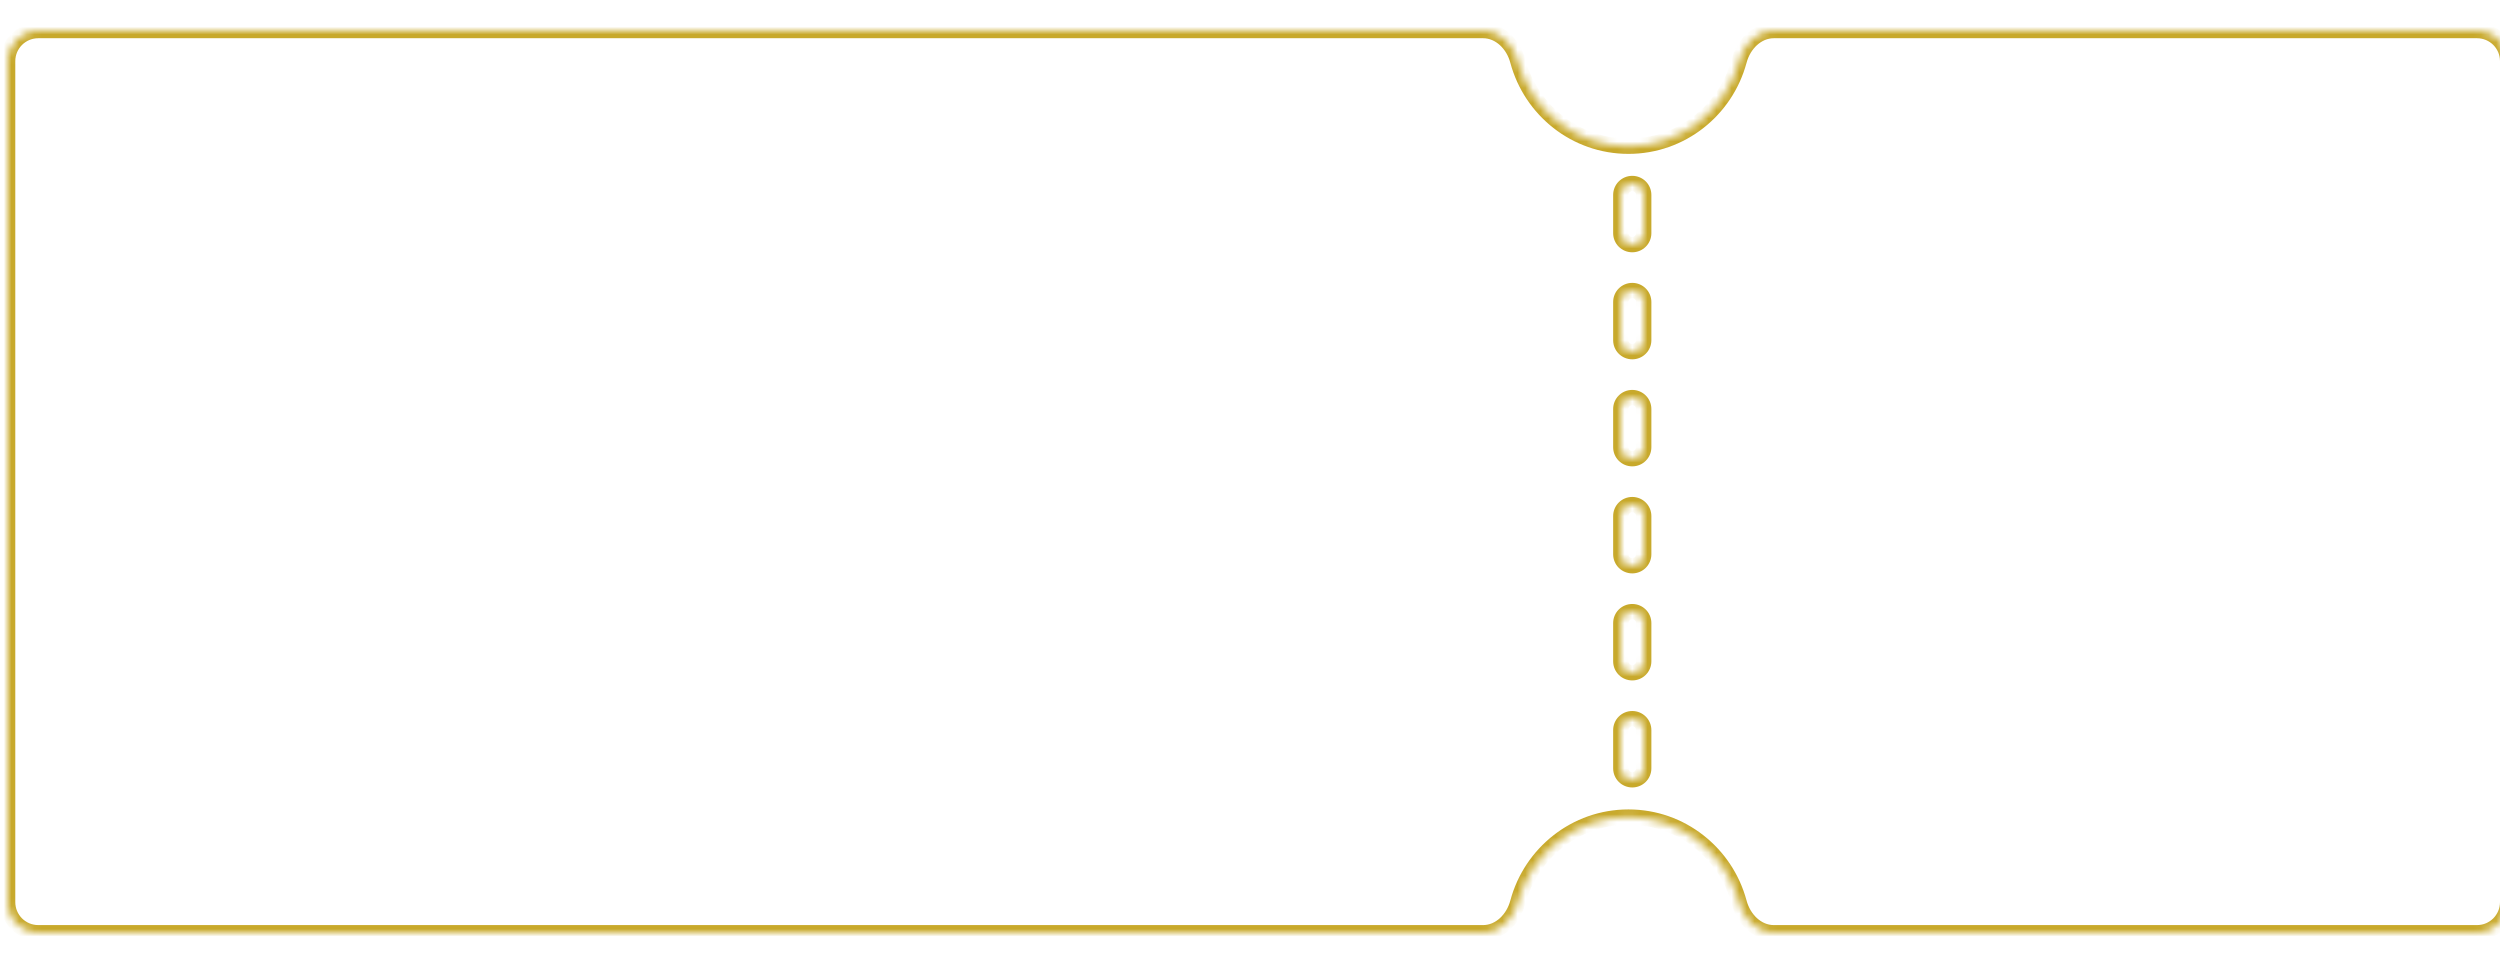 <svg width="327" height="126" viewBox="0 0 327 126" fill="none" xmlns="http://www.w3.org/2000/svg">
<g filter="url(#filter0_d_29_208)">
<mask id="path-1-inside-1_29_208" fill="white">
<path fill-rule="evenodd" clip-rule="evenodd" d="M231 3C228.791 3 227.054 4.822 226.482 6.956C224.758 13.392 218.927 18.128 212 18.128C205.073 18.128 199.242 13.392 197.518 6.956C196.946 4.822 195.209 3 193 3H4C1.791 3 0 4.791 0 7V117C0 119.209 1.791 121 4 121L193 121C195.209 121 196.946 119.178 197.518 117.044C199.242 110.608 205.073 105.872 212 105.872C218.927 105.872 224.758 110.608 226.482 117.044C227.054 119.178 228.791 121 231 121L323 121C325.209 121 327 119.209 327 117V7C327 4.791 325.209 3 323 3H231ZM211 24.5C211 23.672 211.672 23 212.5 23C213.328 23 214 23.672 214 24.5V29.5C214 30.328 213.328 31 212.5 31C211.672 31 211 30.328 211 29.5V24.5ZM212.5 65C211.672 65 211 65.672 211 66.5V71.5C211 72.328 211.672 73 212.5 73C213.328 73 214 72.328 214 71.5V66.5C214 65.672 213.328 65 212.5 65ZM211 52.5C211 51.672 211.672 51 212.5 51C213.328 51 214 51.672 214 52.5V57.5C214 58.328 213.328 59 212.5 59C211.672 59 211 58.328 211 57.5V52.5ZM212.5 37C211.672 37 211 37.672 211 38.5V43.5C211 44.328 211.672 45 212.5 45C213.328 45 214 44.328 214 43.5V38.5C214 37.672 213.328 37 212.5 37ZM211 80.5C211 79.672 211.672 79 212.5 79C213.328 79 214 79.672 214 80.5V85.5C214 86.328 213.328 87 212.5 87C211.672 87 211 86.328 211 85.5V80.5ZM212.5 93C211.672 93 211 93.672 211 94.5V99.5C211 100.328 211.672 101 212.5 101C213.328 101 214 100.328 214 99.5V94.5C214 93.672 213.328 93 212.5 93Z"/>
</mask>
<path fill-rule="evenodd" clip-rule="evenodd" d="M231 3C228.791 3 227.054 4.822 226.482 6.956C224.758 13.392 218.927 18.128 212 18.128C205.073 18.128 199.242 13.392 197.518 6.956C196.946 4.822 195.209 3 193 3H4C1.791 3 0 4.791 0 7V117C0 119.209 1.791 121 4 121L193 121C195.209 121 196.946 119.178 197.518 117.044C199.242 110.608 205.073 105.872 212 105.872C218.927 105.872 224.758 110.608 226.482 117.044C227.054 119.178 228.791 121 231 121L323 121C325.209 121 327 119.209 327 117V7C327 4.791 325.209 3 323 3H231ZM211 24.5C211 23.672 211.672 23 212.5 23C213.328 23 214 23.672 214 24.5V29.5C214 30.328 213.328 31 212.5 31C211.672 31 211 30.328 211 29.5V24.5ZM212.5 65C211.672 65 211 65.672 211 66.5V71.5C211 72.328 211.672 73 212.5 73C213.328 73 214 72.328 214 71.5V66.5C214 65.672 213.328 65 212.5 65ZM211 52.5C211 51.672 211.672 51 212.5 51C213.328 51 214 51.672 214 52.5V57.5C214 58.328 213.328 59 212.5 59C211.672 59 211 58.328 211 57.5V52.5ZM212.5 37C211.672 37 211 37.672 211 38.5V43.5C211 44.328 211.672 45 212.5 45C213.328 45 214 44.328 214 43.5V38.5C214 37.672 213.328 37 212.5 37ZM211 80.5C211 79.672 211.672 79 212.5 79C213.328 79 214 79.672 214 80.5V85.5C214 86.328 213.328 87 212.5 87C211.672 87 211 86.328 211 85.5V80.5ZM212.5 93C211.672 93 211 93.672 211 94.5V99.5C211 100.328 211.672 101 212.5 101C213.328 101 214 100.328 214 99.5V94.5C214 93.672 213.328 93 212.5 93Z" fill="white"/>
<path d="M226.482 6.956L225.516 6.697V6.697L226.482 6.956ZM197.518 6.956L198.484 6.697V6.697L197.518 6.956ZM4 121V122H4L4 121ZM193 121V120V121ZM197.518 117.044L198.484 117.303L197.518 117.044ZM226.482 117.044L227.448 116.786L226.482 117.044ZM231 121V120V121ZM323 121V122V121ZM227.448 7.214C227.944 5.361 229.387 4 231 4V2C228.194 2 226.163 4.282 225.516 6.697L227.448 7.214ZM212 19.128C219.396 19.128 225.611 14.072 227.448 7.214L225.516 6.697C223.905 12.712 218.458 17.128 212 17.128V19.128ZM196.552 7.214C198.389 14.072 204.604 19.128 212 19.128V17.128C205.542 17.128 200.095 12.712 198.484 6.697L196.552 7.214ZM193 4C194.613 4 196.056 5.361 196.552 7.214L198.484 6.697C197.837 4.282 195.806 2 193 2V4ZM4 4H193V2H4V4ZM1 7C1 5.343 2.343 4 4 4V2C1.239 2 -1 4.239 -1 7H1ZM1 117V7H-1V117H1ZM4 120C2.343 120 1 118.657 1 117H-1C-1 119.761 1.239 122 4 122V120ZM193 120L4 120L4 122L193 122V120ZM196.552 116.786C196.056 118.639 194.613 120 193 120V122C195.806 122 197.837 119.718 198.484 117.303L196.552 116.786ZM212 104.872C204.604 104.872 198.389 109.928 196.552 116.786L198.484 117.303C200.095 111.288 205.542 106.872 212 106.872V104.872ZM227.448 116.786C225.611 109.928 219.396 104.872 212 104.872V106.872C218.458 106.872 223.905 111.288 225.516 117.303L227.448 116.786ZM231 120C229.387 120 227.944 118.639 227.448 116.786L225.516 117.303C226.163 119.718 228.194 122 231 122V120ZM323 120L231 120V122L323 122V120ZM326 117C326 118.657 324.657 120 323 120V122C325.761 122 328 119.761 328 117H326ZM326 7V117H328V7H326ZM323 4C324.657 4 326 5.343 326 7H328C328 4.239 325.761 2 323 2V4ZM231 4H323V2H231V4ZM212.5 22C211.119 22 210 23.119 210 24.5H212C212 24.224 212.224 24 212.5 24V22ZM215 24.5C215 23.119 213.881 22 212.5 22V24C212.776 24 213 24.224 213 24.5H215ZM215 29.5V24.5H213V29.5H215ZM212.5 32C213.881 32 215 30.881 215 29.5H213C213 29.776 212.776 30 212.5 30V32ZM210 29.5C210 30.881 211.119 32 212.5 32V30C212.224 30 212 29.776 212 29.5H210ZM210 24.5V29.5H212V24.5H210ZM212 66.5C212 66.224 212.224 66 212.5 66V64C211.119 64 210 65.119 210 66.5H212ZM212 71.5V66.5H210V71.5H212ZM212.5 72C212.224 72 212 71.776 212 71.5H210C210 72.881 211.119 74 212.5 74V72ZM213 71.5C213 71.776 212.776 72 212.5 72V74C213.881 74 215 72.881 215 71.5H213ZM213 66.5V71.5H215V66.5H213ZM212.5 66C212.776 66 213 66.224 213 66.5H215C215 65.119 213.881 64 212.5 64V66ZM212.5 50C211.119 50 210 51.119 210 52.5H212C212 52.224 212.224 52 212.5 52V50ZM215 52.5C215 51.119 213.881 50 212.5 50V52C212.776 52 213 52.224 213 52.5H215ZM215 57.5V52.5H213V57.5H215ZM212.5 60C213.881 60 215 58.881 215 57.5H213C213 57.776 212.776 58 212.5 58V60ZM210 57.5C210 58.881 211.119 60 212.5 60V58C212.224 58 212 57.776 212 57.5H210ZM210 52.5V57.5H212V52.5H210ZM212 38.5C212 38.224 212.224 38 212.5 38V36C211.119 36 210 37.119 210 38.5H212ZM212 43.5V38.5H210V43.5H212ZM212.5 44C212.224 44 212 43.776 212 43.5H210C210 44.881 211.119 46 212.5 46V44ZM213 43.5C213 43.776 212.776 44 212.5 44V46C213.881 46 215 44.881 215 43.5H213ZM213 38.5V43.5H215V38.5H213ZM212.5 38C212.776 38 213 38.224 213 38.5H215C215 37.119 213.881 36 212.5 36V38ZM212.5 78C211.119 78 210 79.119 210 80.5H212C212 80.224 212.224 80 212.5 80V78ZM215 80.5C215 79.119 213.881 78 212.5 78V80C212.776 80 213 80.224 213 80.5H215ZM215 85.5V80.5H213V85.5H215ZM212.5 88C213.881 88 215 86.881 215 85.5H213C213 85.776 212.776 86 212.5 86V88ZM210 85.5C210 86.881 211.119 88 212.5 88V86C212.224 86 212 85.776 212 85.5H210ZM210 80.5V85.5H212V80.5H210ZM212 94.5C212 94.224 212.224 94 212.5 94V92C211.119 92 210 93.119 210 94.5H212ZM212 99.5V94.5H210V99.5H212ZM212.5 100C212.224 100 212 99.776 212 99.5H210C210 100.881 211.119 102 212.5 102V100ZM213 99.5C213 99.776 212.776 100 212.5 100V102C213.881 102 215 100.881 215 99.5H213ZM213 94.5V99.5H215V94.5H213ZM212.5 94C212.776 94 213 94.224 213 94.5H215C215 93.119 213.881 92 212.5 92V94Z" fill="#C8A92B" mask="url(#path-1-inside-1_29_208)"/>
</g>
<defs>
<filter id="filter0_d_29_208" x="-3" y="0" width="335" height="126" filterUnits="userSpaceOnUse" color-interpolation-filters="sRGB">
<feFlood flood-opacity="0" result="BackgroundImageFix"/>
<feColorMatrix in="SourceAlpha" type="matrix" values="0 0 0 0 0 0 0 0 0 0 0 0 0 0 0 0 0 0 127 0" result="hardAlpha"/>
<feOffset dx="1" dy="1"/>
<feGaussianBlur stdDeviation="2"/>
<feComposite in2="hardAlpha" operator="out"/>
<feColorMatrix type="matrix" values="0 0 0 0 0 0 0 0 0 0 0 0 0 0 0 0 0 0 0.1 0"/>
<feBlend mode="normal" in2="BackgroundImageFix" result="effect1_dropShadow_29_208"/>
<feBlend mode="normal" in="SourceGraphic" in2="effect1_dropShadow_29_208" result="shape"/>
</filter>
</defs>
</svg>
